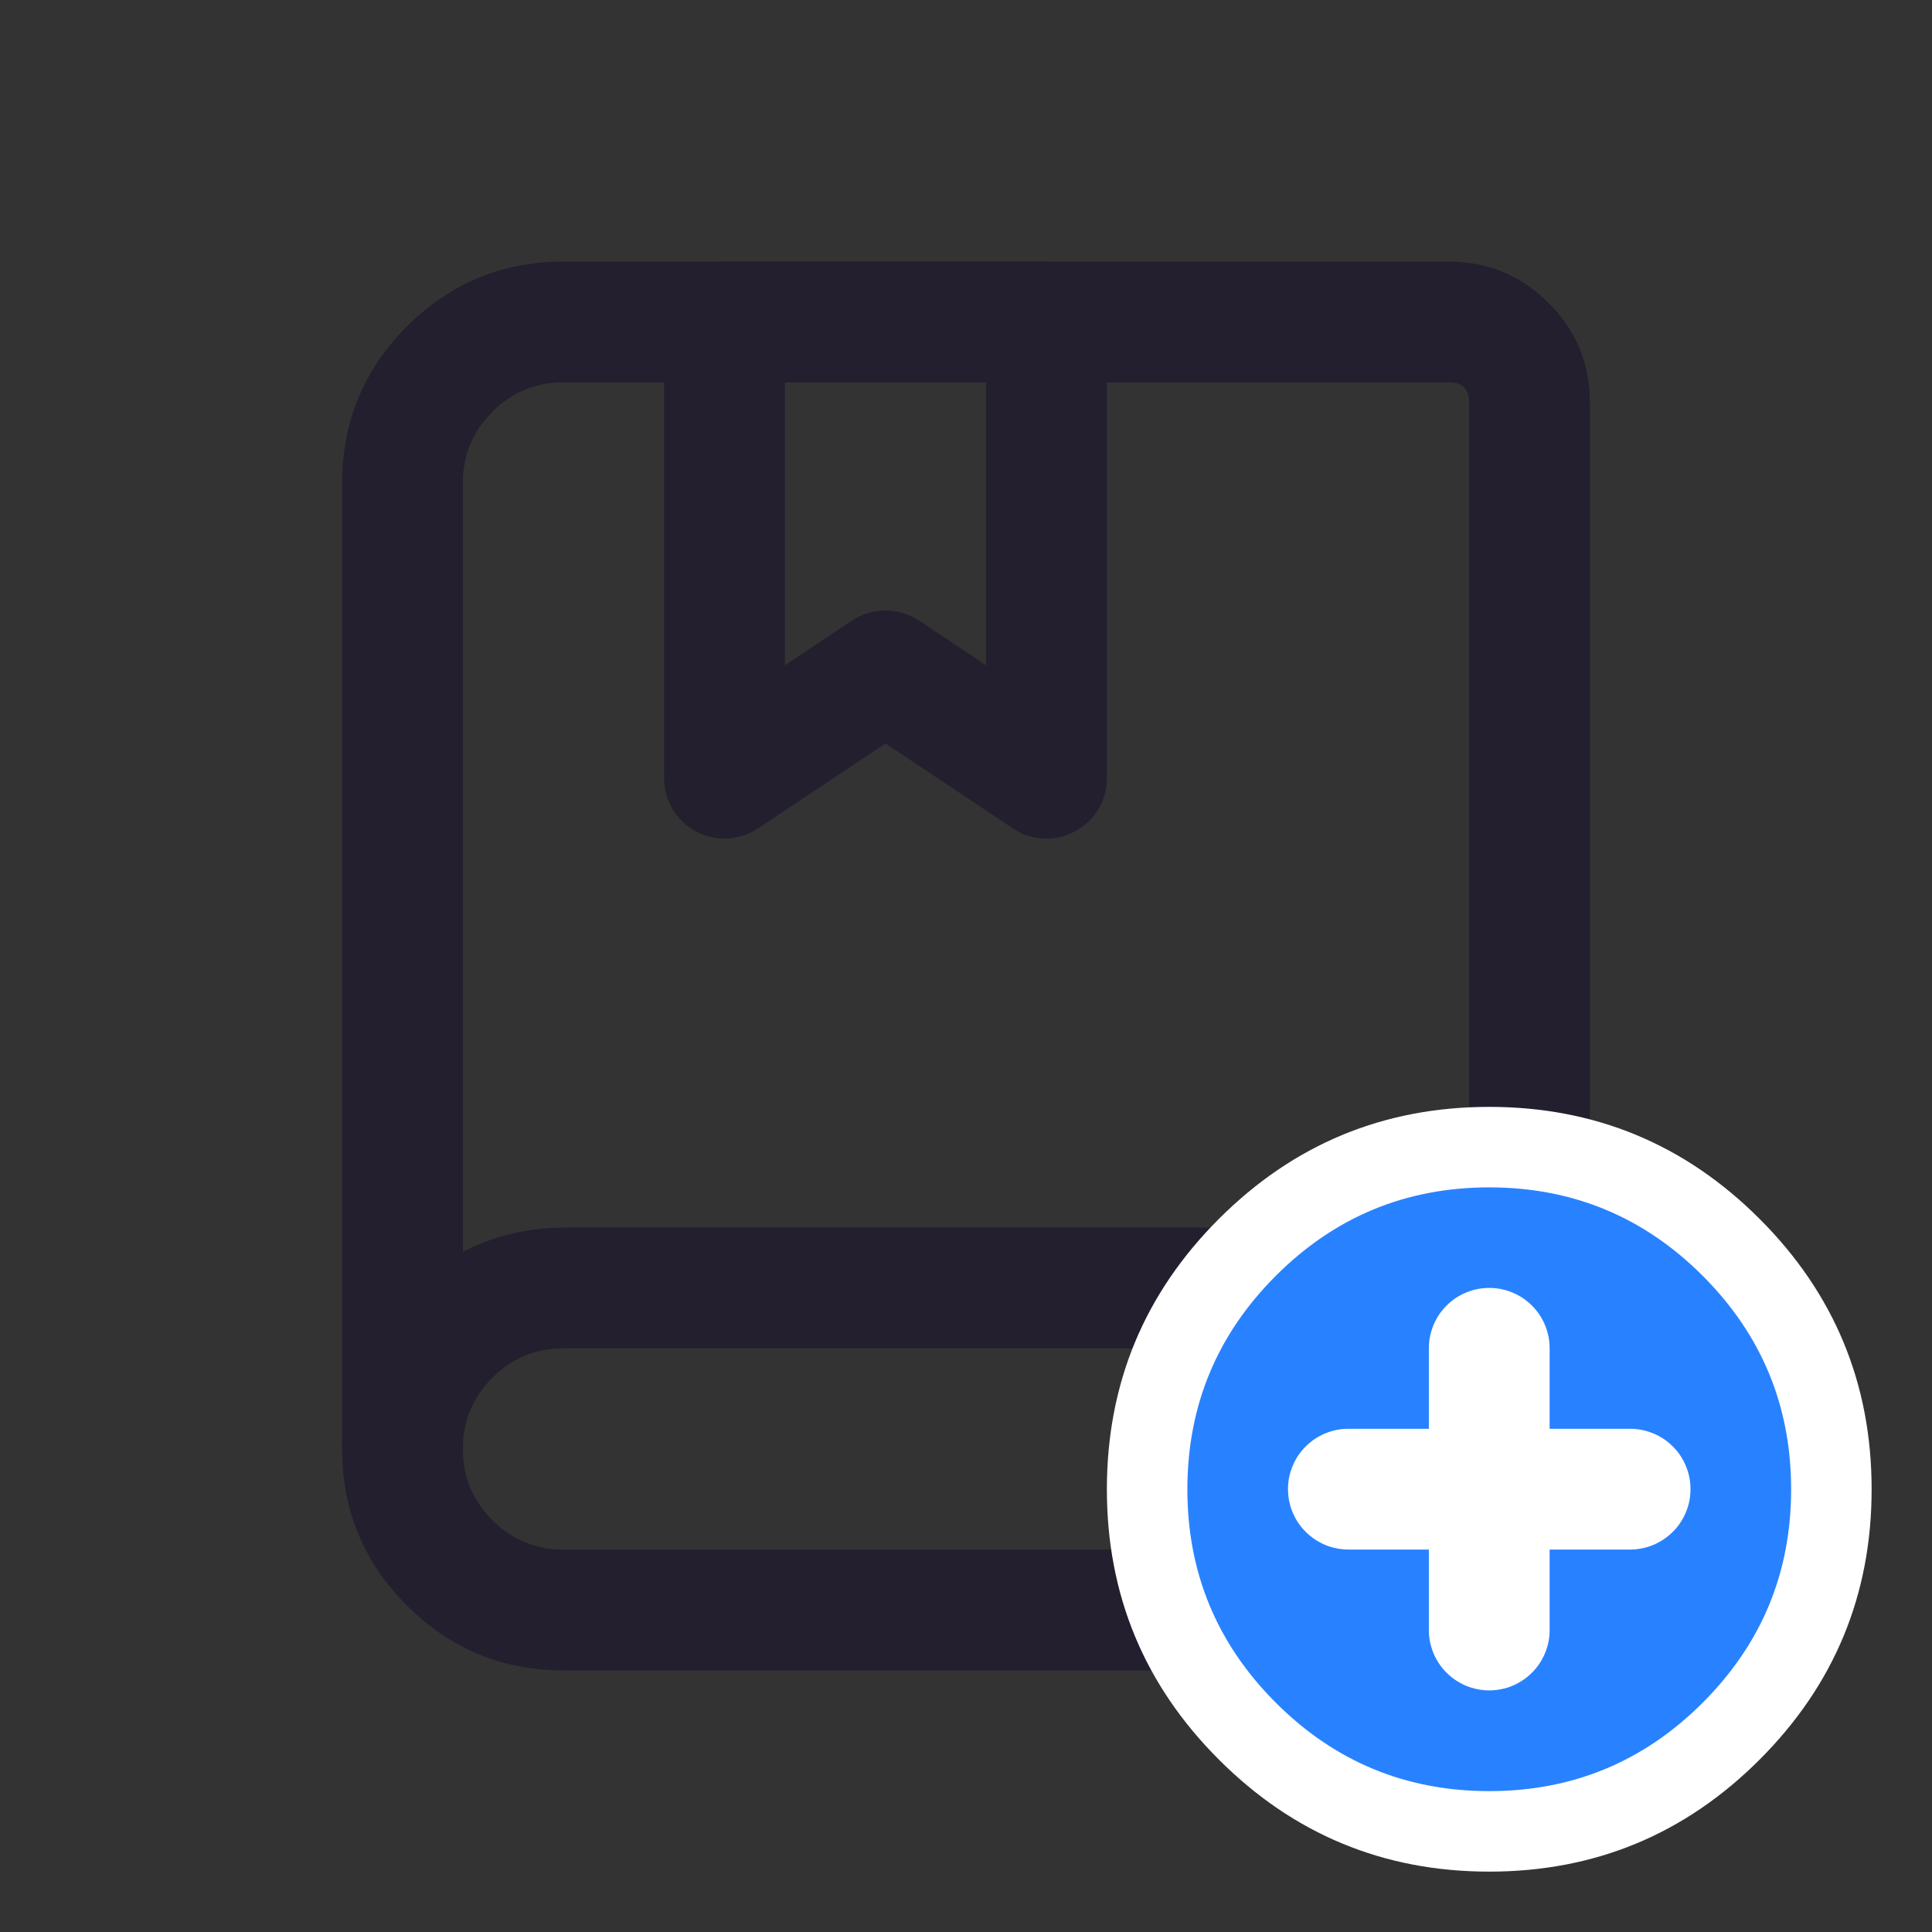 <svg xmlns="http://www.w3.org/2000/svg" xmlns:xlink="http://www.w3.org/1999/xlink" fill="none" version="1.1" width="24" height="24" viewBox="0 0 24 24"><rect x="0" y="0" width="24" height="24" fill="#333333" stroke="none"/><defs><clipPath id="master_svg0_63_18921"><rect x="0" y="0" width="24" height="24" rx="0"/></clipPath></defs><g clip-path="url(#master_svg0_63_18921)"><g><path d="M18,3.25L7,3.25Q5.861,3.25,5.055,4.055Q4.25,4.861,4.25,6L4.25,18Q4.25,19.139,5.055,19.944Q5.861,20.75,7,20.75L18,20.75Q18.725,20.75,19.237,20.237Q19.75,19.725,19.75,19L19.75,5Q19.75,4.275,19.237,3.763Q18.725,3.25,18,3.25ZM6.116,5.116Q6.482,4.75,7,4.75L18,4.75Q18.25,4.75,18.25,5L18.25,19Q18.25,19.25,18,19.25L7,19.25Q6.482,19.25,6.116,18.884Q5.75,18.518,5.75,18L5.75,6Q5.75,5.482,6.116,5.116Z" fill-rule="evenodd" fill="#231F2E" fill-opacity="1"/></g><g><path d="M4.466,16.929Q4.25,17.441,4.25,18Q4.25,18.074,4.264,18.146Q4.279,18.219,4.307,18.287Q4.335,18.355,4.376,18.417Q4.417,18.478,4.47,18.53Q4.522,18.583,4.583,18.624Q4.645,18.665,4.713,18.693Q4.781,18.721,4.854,18.736Q4.926,18.75,5,18.75Q5.074,18.75,5.146,18.736Q5.219,18.721,5.287,18.693Q5.355,18.665,5.417,18.624Q5.478,18.583,5.53,18.53Q5.583,18.478,5.624,18.417Q5.665,18.355,5.693,18.287Q5.721,18.219,5.736,18.146Q5.75,18.074,5.75,18Q5.75,17.482,6.116,17.116Q6.482,16.75,7,16.75L19,16.75Q19.074,16.75,19.146,16.736Q19.219,16.721,19.287,16.693Q19.355,16.665,19.417,16.624Q19.478,16.583,19.53,16.53Q19.583,16.478,19.624,16.417Q19.665,16.355,19.693,16.287Q19.721,16.219,19.736,16.146Q19.75,16.074,19.75,16Q19.75,15.926,19.736,15.854Q19.721,15.781,19.693,15.713Q19.665,15.645,19.624,15.583Q19.583,15.522,19.53,15.47Q19.478,15.417,19.417,15.376Q19.355,15.335,19.287,15.307Q19.219,15.279,19.146,15.264Q19.074,15.25,19,15.25L7,15.25Q6.441,15.25,5.929,15.466Q5.436,15.675,5.055,16.055Q4.675,16.436,4.466,16.929Z" fill-rule="evenodd" fill="#231F2E" fill-opacity="1"/></g><g><path d="M13,3.25L9,3.25Q8.926,3.25,8.854,3.264Q8.781,3.279,8.713,3.307Q8.645,3.335,8.583,3.376Q8.522,3.417,8.47,3.47Q8.417,3.522,8.376,3.583Q8.335,3.645,8.307,3.713Q8.279,3.781,8.264,3.854Q8.25,3.926,8.25,4L8.25,9.667Q8.25,9.894,8.376,10.083Q8.459,10.207,8.583,10.29Q8.707,10.373,8.853,10.402Q8.999,10.431,9.146,10.402Q9.292,10.373,9.416,10.291L11,9.235L12.584,10.291Q12.773,10.417,13,10.417Q13.074,10.417,13.146,10.402Q13.219,10.388,13.287,10.36Q13.355,10.331,13.417,10.29Q13.478,10.249,13.53,10.197Q13.583,10.145,13.624,10.083Q13.665,10.022,13.693,9.954Q13.721,9.885,13.736,9.813Q13.75,9.74,13.75,9.667L13.75,4Q13.75,3.926,13.736,3.854Q13.721,3.781,13.693,3.713Q13.665,3.645,13.624,3.583Q13.583,3.522,13.53,3.47Q13.478,3.417,13.417,3.376Q13.355,3.335,13.287,3.307Q13.219,3.279,13.146,3.264Q13.074,3.25,13,3.25ZM9.75,4.75L9.75,8.265L10.584,7.709Q10.676,7.648,10.783,7.616Q10.889,7.583,11,7.583Q11.111,7.583,11.217,7.616Q11.324,7.648,11.416,7.709L12.25,8.265L12.25,4.75L9.75,4.75Z" fill-rule="evenodd" fill="#231F2E" fill-opacity="1"/></g><g><g><path d="M21.501,18.5Q21.501,18.647,21.486,18.794Q21.472,18.941,21.443,19.085Q21.414,19.23,21.371,19.371Q21.329,19.512,21.272,19.648Q21.216,19.784,21.146,19.914Q21.077,20.044,20.995,20.167Q20.913,20.289,20.819,20.403Q20.726,20.517,20.622,20.621Q20.517,20.726,20.404,20.819Q20.29,20.913,20.167,20.994Q20.044,21.076,19.914,21.146Q19.784,21.215,19.648,21.272Q19.512,21.328,19.371,21.371Q19.23,21.414,19.085,21.442Q18.941,21.471,18.794,21.486Q18.647,21.5,18.5,21.5Q18.353,21.5,18.206,21.486Q18.059,21.471,17.915,21.442Q17.77,21.414,17.629,21.371Q17.488,21.328,17.352,21.272Q17.216,21.215,17.086,21.146Q16.956,21.076,16.833,20.994Q16.71,20.913,16.596,20.819Q16.483,20.726,16.378,20.621Q16.274,20.517,16.181,20.403Q16.087,20.289,16.005,20.167Q15.923,20.044,15.854,19.914Q15.784,19.784,15.728,19.648Q15.671,19.512,15.629,19.371Q15.586,19.23,15.557,19.085Q15.528,18.941,15.514,18.794Q15.499,18.647,15.499,18.5Q15.499,18.353,15.514,18.206Q15.528,18.059,15.557,17.915Q15.586,17.77,15.629,17.629Q15.671,17.488,15.728,17.352Q15.784,17.216,15.854,17.086Q15.923,16.956,16.005,16.833Q16.087,16.711,16.181,16.597Q16.274,16.483,16.378,16.379Q16.483,16.274,16.596,16.181Q16.71,16.087,16.833,16.006Q16.956,15.924,17.086,15.854Q17.216,15.785,17.352,15.728Q17.488,15.672,17.629,15.629Q17.77,15.586,17.915,15.558Q18.059,15.529,18.206,15.514Q18.353,15.5,18.5,15.5Q18.647,15.5,18.794,15.514Q18.941,15.529,19.085,15.558Q19.23,15.586,19.371,15.629Q19.512,15.672,19.648,15.728Q19.784,15.785,19.914,15.854Q20.044,15.924,20.167,16.006Q20.29,16.087,20.404,16.181Q20.517,16.274,20.622,16.379Q20.726,16.483,20.819,16.597Q20.913,16.711,20.995,16.833Q21.077,16.956,21.146,17.086Q21.216,17.216,21.272,17.352Q21.329,17.488,21.371,17.629Q21.414,17.77,21.443,17.915Q21.472,18.059,21.486,18.206Q21.501,18.353,21.501,18.5Z" fill="#2882FF" fill-opacity="1"/><path d="M21.858,15.141Q20.467,13.75,18.5,13.75Q16.533,13.75,15.142,15.141Q13.751,16.531,13.75,18.498Q13.749,20.466,15.141,21.858Q16.532,23.25,18.5,23.25Q20.468,23.25,21.859,21.858Q23.251,20.466,23.25,18.498Q23.249,16.531,21.858,15.141ZM17.616,17.616Q17.982,17.25,18.5,17.25Q19.018,17.25,19.384,17.616Q19.75,17.982,19.75,18.5Q19.75,19.017,19.384,19.384Q19.018,19.75,18.5,19.75Q17.982,19.75,17.616,19.384Q17.25,19.017,17.25,18.5Q17.25,17.982,17.616,17.616Z" fill-rule="evenodd" fill="#FFFFFF" fill-opacity="1" style="mix-blend-mode:passthrough"/></g><g><path d="M21.501,18.5Q21.501,18.647,21.486,18.794Q21.472,18.941,21.443,19.085Q21.414,19.23,21.371,19.371Q21.329,19.512,21.272,19.648Q21.216,19.784,21.146,19.914Q21.077,20.044,20.995,20.167Q20.913,20.289,20.819,20.403Q20.726,20.517,20.622,20.621Q20.517,20.726,20.404,20.819Q20.29,20.913,20.167,20.994Q20.044,21.076,19.914,21.146Q19.784,21.215,19.648,21.272Q19.512,21.328,19.371,21.371Q19.23,21.414,19.085,21.442Q18.941,21.471,18.794,21.486Q18.647,21.5,18.5,21.5Q18.353,21.5,18.206,21.486Q18.059,21.471,17.915,21.442Q17.77,21.414,17.629,21.371Q17.488,21.328,17.352,21.272Q17.216,21.215,17.086,21.146Q16.956,21.076,16.833,20.994Q16.71,20.913,16.596,20.819Q16.483,20.726,16.378,20.621Q16.274,20.517,16.181,20.403Q16.087,20.289,16.005,20.167Q15.923,20.044,15.854,19.914Q15.784,19.784,15.728,19.648Q15.671,19.512,15.629,19.371Q15.586,19.23,15.557,19.085Q15.528,18.941,15.514,18.794Q15.499,18.647,15.499,18.5Q15.499,18.353,15.514,18.206Q15.528,18.059,15.557,17.915Q15.586,17.77,15.629,17.629Q15.671,17.488,15.728,17.352Q15.784,17.216,15.854,17.086Q15.923,16.956,16.005,16.833Q16.087,16.711,16.181,16.597Q16.274,16.483,16.378,16.379Q16.483,16.274,16.596,16.181Q16.71,16.087,16.833,16.006Q16.956,15.924,17.086,15.854Q17.216,15.785,17.352,15.728Q17.488,15.672,17.629,15.629Q17.77,15.586,17.915,15.558Q18.059,15.529,18.206,15.514Q18.353,15.5,18.5,15.5Q18.647,15.5,18.794,15.514Q18.941,15.529,19.085,15.558Q19.23,15.586,19.371,15.629Q19.512,15.672,19.648,15.728Q19.784,15.785,19.914,15.854Q20.044,15.924,20.167,16.006Q20.29,16.087,20.404,16.181Q20.517,16.274,20.622,16.379Q20.726,16.483,20.819,16.597Q20.913,16.711,20.995,16.833Q21.077,16.956,21.146,17.086Q21.216,17.216,21.272,17.352Q21.329,17.488,21.371,17.629Q21.414,17.77,21.443,17.915Q21.472,18.059,21.486,18.206Q21.501,18.353,21.501,18.5Z" fill="#2882FF" fill-opacity="1"/><path d="M21.151,15.848Q20.053,14.75,18.5,14.75Q16.947,14.75,15.849,15.848Q14.751,16.946,14.75,18.499Q14.749,20.052,15.848,21.151Q16.946,22.25,18.5,22.25Q20.054,22.25,21.152,21.151Q22.251,20.052,22.25,18.499Q22.249,16.946,21.151,15.848ZM16.909,16.909Q17.568,16.25,18.5,16.25Q19.432,16.25,20.091,16.909Q20.75,17.567,20.75,18.499Q20.75,19.431,20.091,20.091Q19.432,20.75,18.5,20.75Q17.568,20.75,16.909,20.091Q16.25,19.431,16.25,18.499Q16.25,17.567,16.909,16.909Z" fill-rule="evenodd" fill="#2882FF" fill-opacity="1"/></g><g><path d="M16.75,17.749L20.25,17.749Q20.324,17.749,20.396,17.763Q20.469,17.778,20.537,17.806Q20.605,17.834,20.667,17.875Q20.728,17.916,20.78,17.968Q20.833,18.021,20.874,18.082Q20.915,18.144,20.943,18.212Q20.971,18.28,20.986,18.352Q21,18.425,21,18.499Q21,18.573,20.986,18.645Q20.971,18.718,20.943,18.786Q20.915,18.854,20.874,18.915Q20.833,18.977,20.78,19.029Q20.728,19.081,20.667,19.122Q20.605,19.163,20.537,19.192Q20.469,19.22,20.396,19.234Q20.324,19.249,20.25,19.249L16.75,19.249Q16.676,19.249,16.604,19.234Q16.531,19.22,16.463,19.192Q16.395,19.163,16.333,19.122Q16.272,19.081,16.22,19.029Q16.167,18.977,16.126,18.915Q16.085,18.854,16.057,18.786Q16.029,18.718,16.014,18.645Q16,18.573,16,18.499Q16,18.425,16.014,18.352Q16.029,18.28,16.057,18.212Q16.085,18.144,16.126,18.082Q16.167,18.021,16.22,17.968Q16.272,17.916,16.333,17.875Q16.395,17.834,16.463,17.806Q16.531,17.778,16.604,17.763Q16.676,17.749,16.75,17.749Z" fill-rule="evenodd" fill="#FFFFFF" fill-opacity="1" style="mix-blend-mode:passthrough"/></g><g><path d="M17.75,16.749Q17.75,16.675,17.764,16.602Q17.779,16.53,17.807,16.462Q17.835,16.394,17.876,16.332Q17.917,16.271,17.97,16.218Q18.022,16.166,18.083,16.125Q18.145,16.084,18.213,16.056Q18.281,16.028,18.354,16.013Q18.426,15.999,18.5,15.999Q18.574,15.999,18.646,16.013Q18.719,16.028,18.787,16.056Q18.855,16.084,18.917,16.125Q18.978,16.166,19.03,16.218Q19.083,16.271,19.124,16.332Q19.165,16.394,19.193,16.462Q19.221,16.53,19.236,16.602Q19.25,16.675,19.25,16.749L19.25,20.249Q19.25,20.323,19.236,20.395Q19.221,20.467,19.193,20.536Q19.165,20.604,19.124,20.665Q19.083,20.727,19.03,20.779Q18.978,20.831,18.917,20.872Q18.855,20.913,18.787,20.942Q18.719,20.97,18.646,20.984Q18.574,20.999,18.5,20.999Q18.426,20.999,18.354,20.984Q18.281,20.97,18.213,20.942Q18.145,20.913,18.083,20.872Q18.022,20.831,17.97,20.779Q17.917,20.727,17.876,20.665Q17.835,20.604,17.807,20.536Q17.779,20.467,17.764,20.395Q17.75,20.323,17.75,20.249L17.75,16.749Z" fill-rule="evenodd" fill="#FFFFFF" fill-opacity="1" style="mix-blend-mode:passthrough"/></g></g></g></svg>